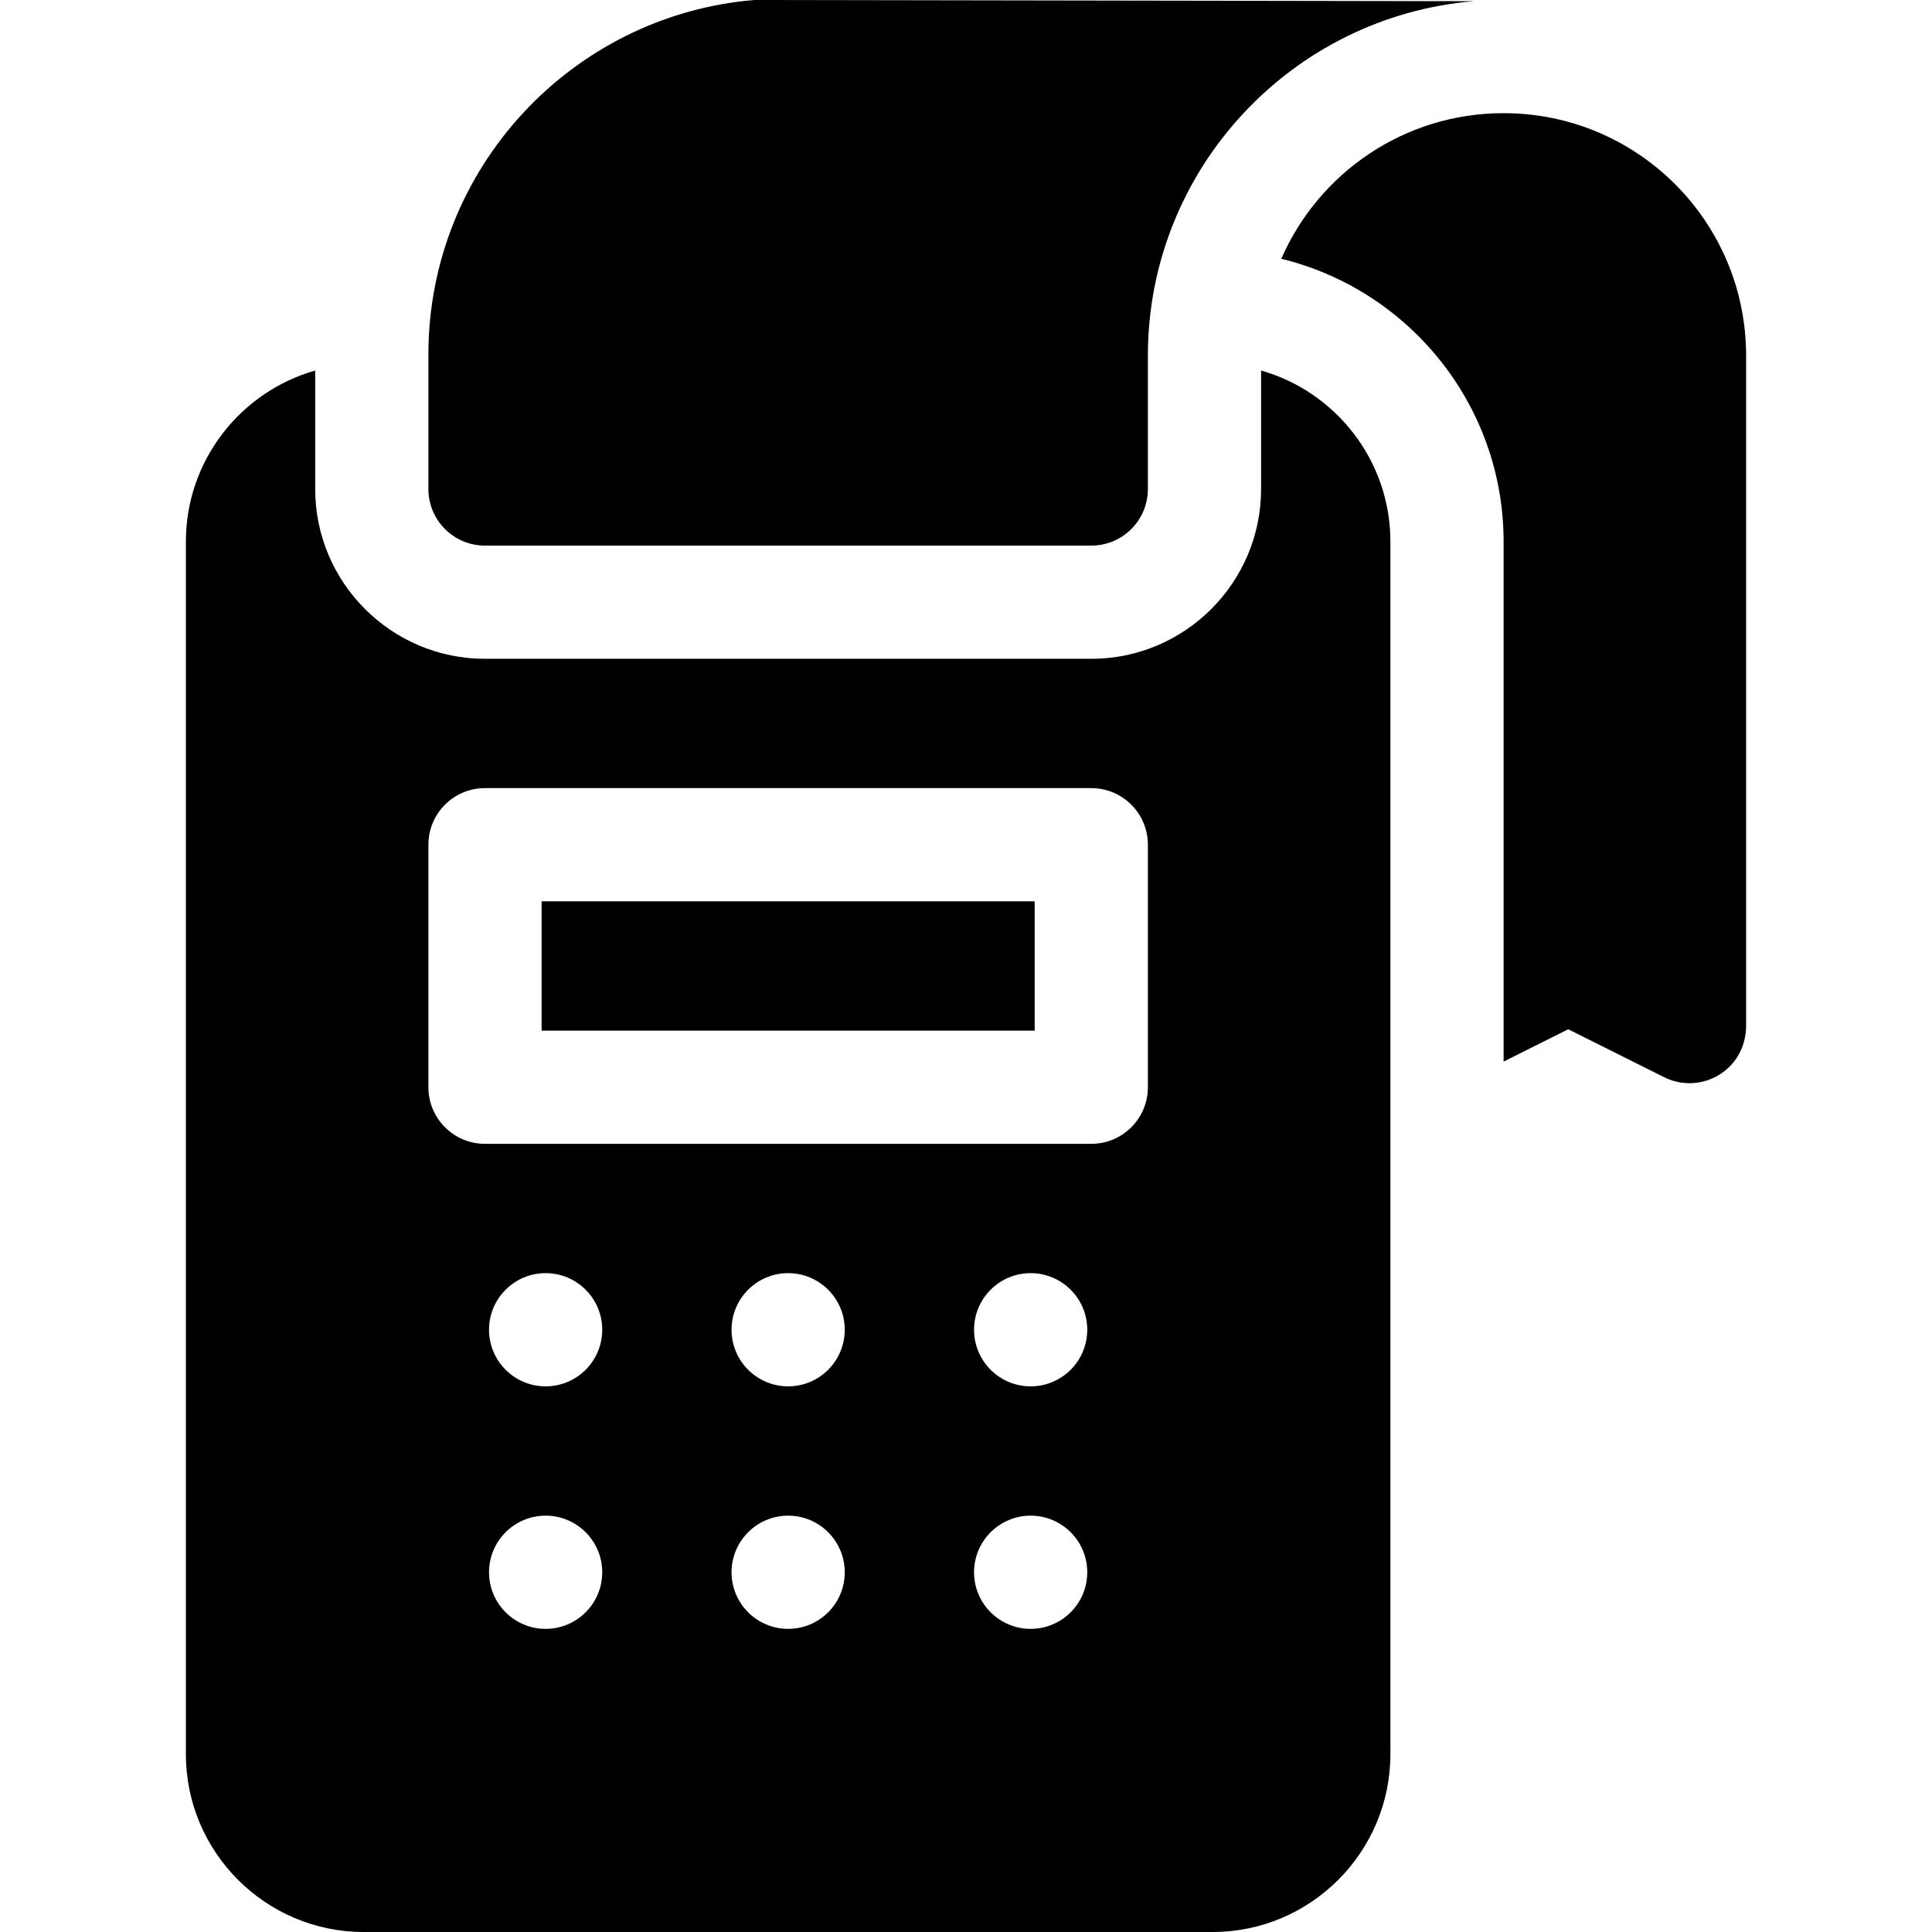 <svg id="Capa_1" enable-background="new 0 0 511.988 511.988" height="512" viewBox="0 0 511.988 511.988" width="512"
     xmlns="http://www.w3.org/2000/svg">
    <path d="m334.194 98.188v31.399c0 24.813-20.187 45-45 45h-160.667c-24.813 0-45-20.187-45-45v-31.398c-19.752 5.615-34.266 23.806-34.266 45.334v321.333c0 25.989 21.144 47.133 47.133 47.133h224.934c25.989 0 47.133-21.144 47.133-47.133v-321.334c0-21.528-14.514-39.719-34.267-45.334zm-189.6 333.467c-8.28 0-15-6.72-15-15s6.72-15 15-15 15 6.72 15 15-6.72 15-15 15zm0-64.267c-8.28 0-15-6.72-15-15s6.72-15 15-15 15 6.72 15 15-6.72 15-15 15zm64.267 64.267c-8.28 0-15-6.72-15-15s6.72-15 15-15 15 6.72 15 15-6.72 15-15 15zm0-64.267c-8.28 0-15-6.72-15-15s6.72-15 15-15 15 6.72 15 15-6.72 15-15 15zm64.266 64.267c-8.28 0-15-6.72-15-15s6.72-15 15-15 15 6.72 15 15-6.72 15-15 15zm0-64.267c-8.28 0-15-6.72-15-15s6.72-15 15-15 15 6.72 15 15-6.72 15-15 15zm31.067-79.266c0 8.284-6.716 15-15 15h-160.667c-8.284 0-15-6.716-15-15v-64.268c0-8.284 6.716-15 15-15h160.667c8.284 0 15 6.716 15 15z"/>
    <path d="m143.527 238.854h130.667v34.268h-130.667z"/>
    <path d="m398.461 29.988c-26.363 0-49.007 15.881-58.918 38.593 33.767 8.209 58.918 38.685 58.918 74.942v137.802l17.133-8.566 25.426 12.713c5.76 2.877 12.857 1.809 17.543-3.035 2.748-2.841 4.165-6.716 4.165-10.669v-177.514c-.001-35.493-28.774-64.266-64.267-64.266z"/>
    <path d="m128.527 144.588h160.667c8.284 0 15-6.716 15-15v-35.334c0-49.342 38.108-89.945 86.437-93.938l-190.777-.316c-48.276 4.046-86.327 44.622-86.327 93.926v35.334.328c0 8.284 6.716 15 15 15z"/>
</svg>